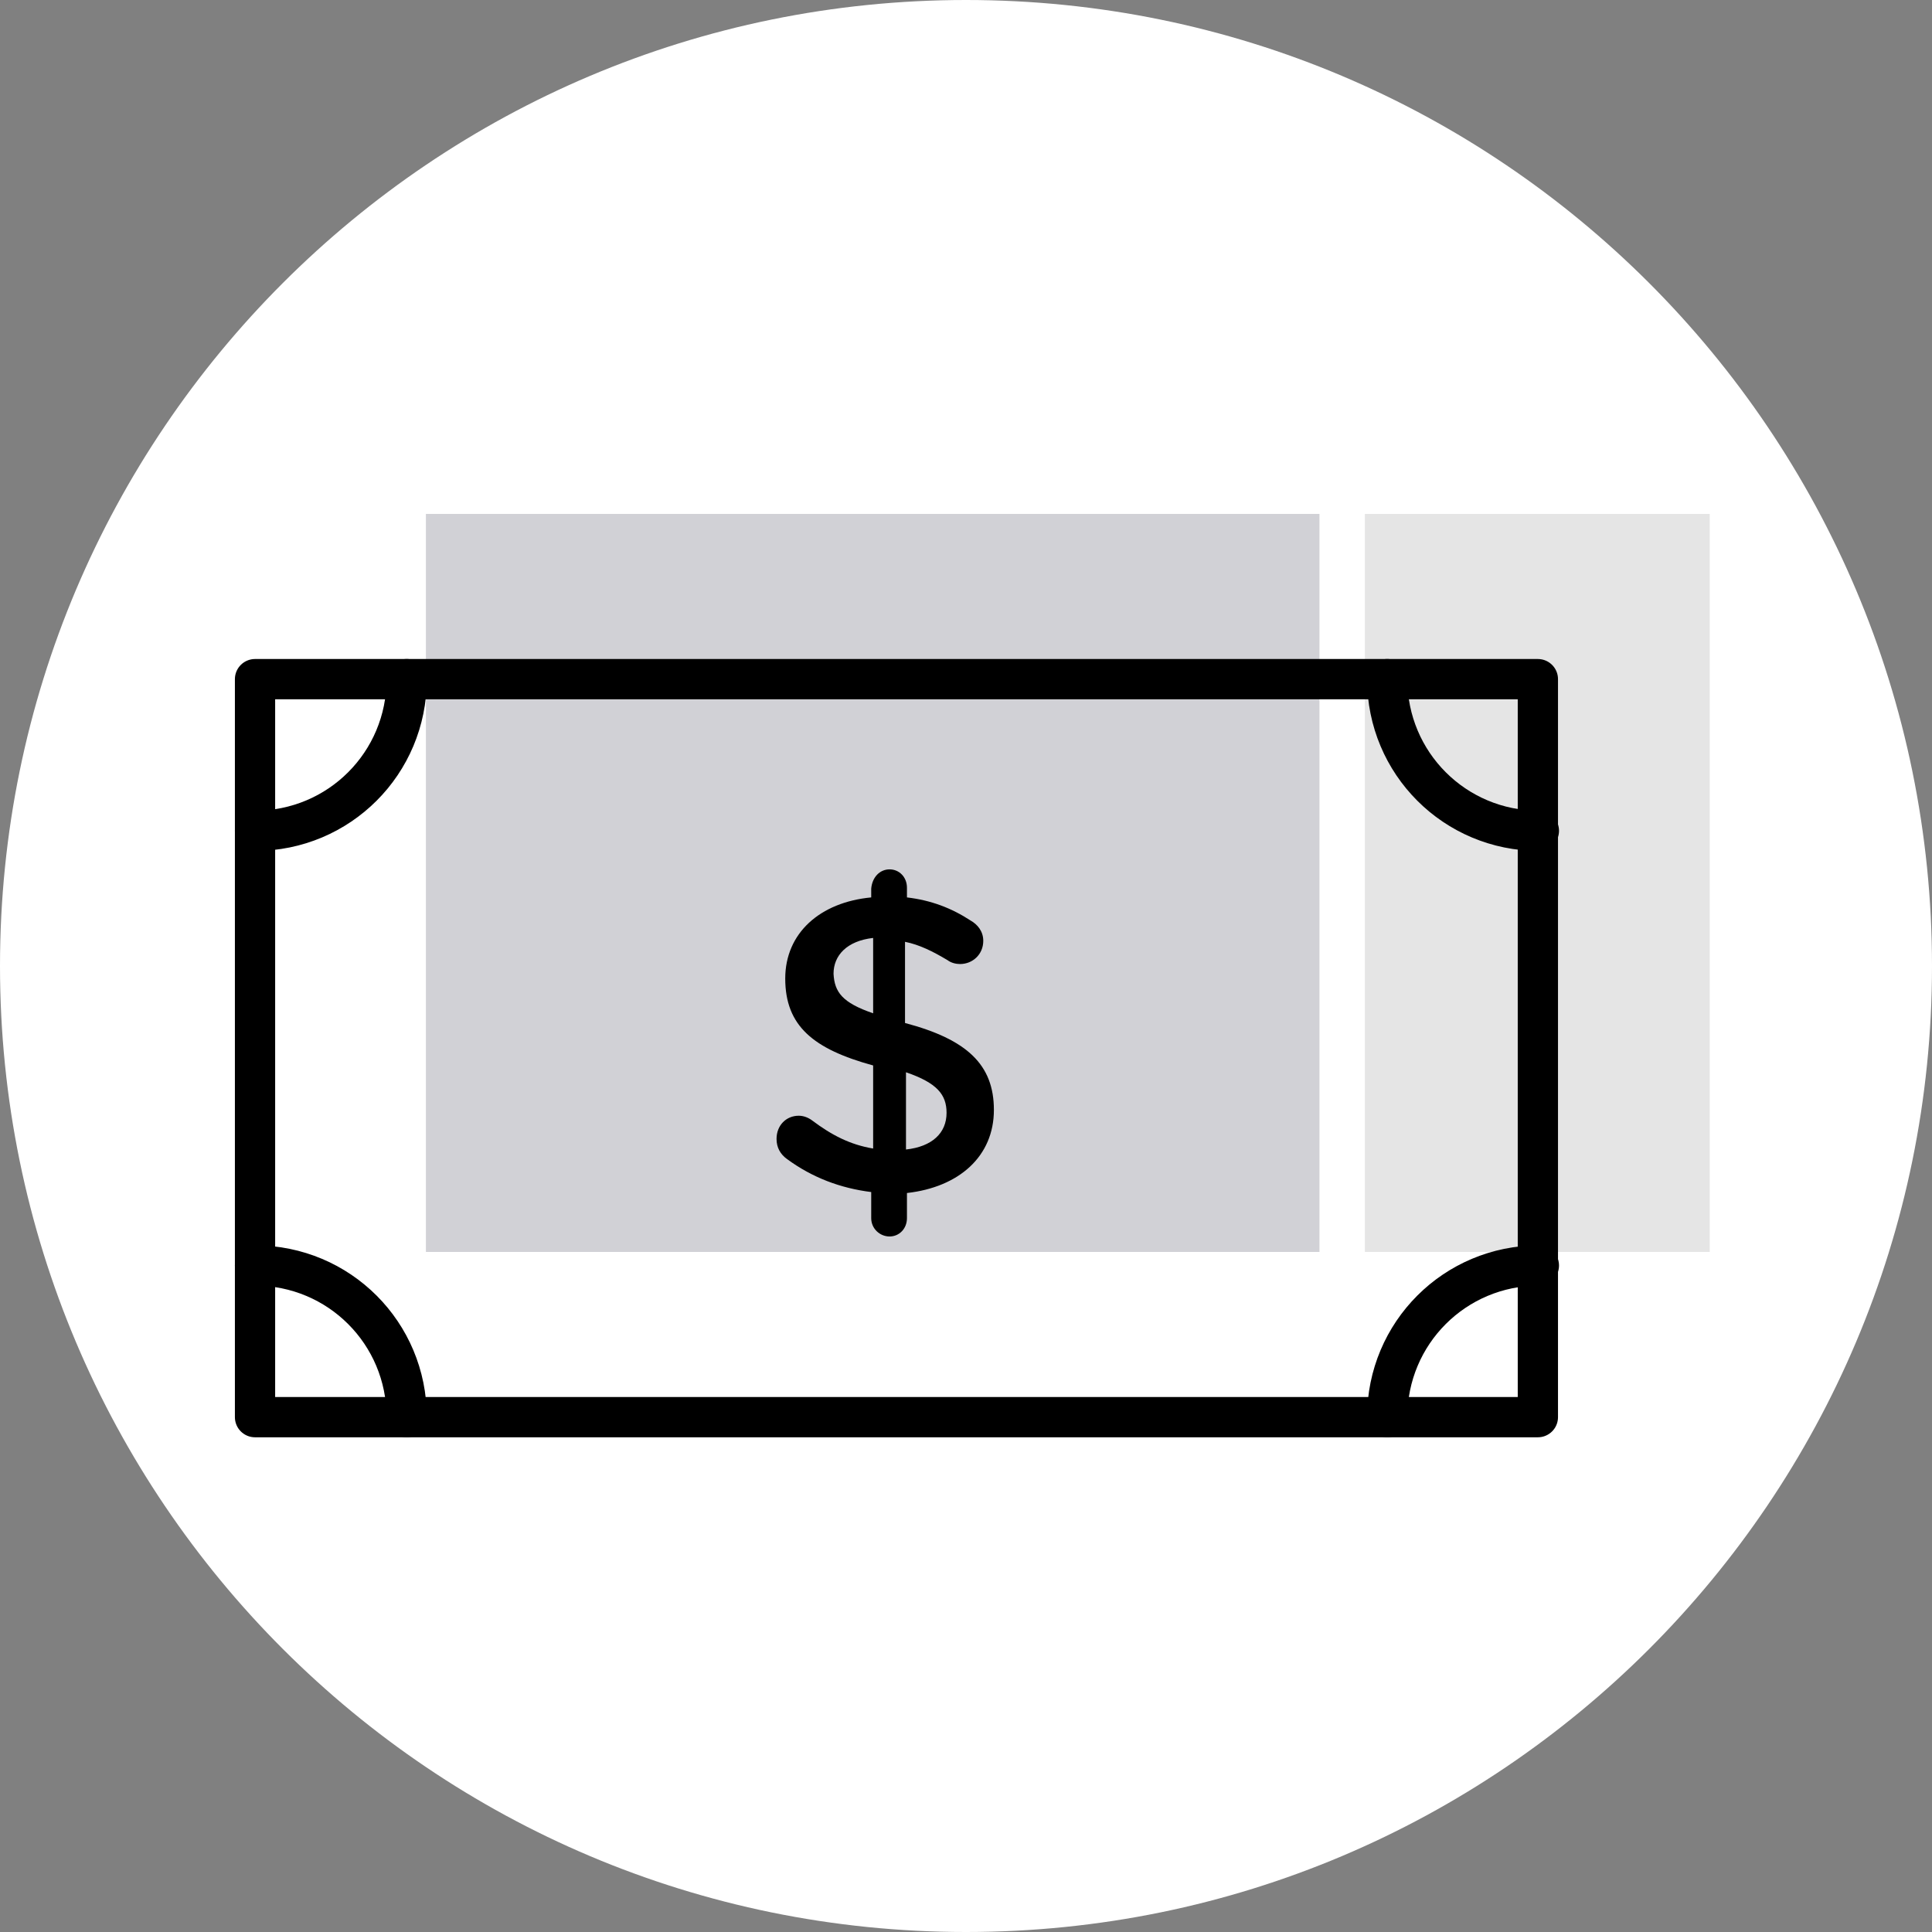 <svg width="48" height="48" viewBox="0 0 48 48" fill="none" xmlns="http://www.w3.org/2000/svg">
<rect x="0" y="0" width="48" height="48" fill="#808080" stroke="none"/>
<path d="M24 48C37.255 48 48 37.255 48 24C48 10.745 37.255 0 24 0C10.745 0 0 10.745 0 24C0 37.255 10.745 48 24 48Z" fill="white"/>
<path d="M42.478 12.768H33.91V31.104H42.478V12.768Z" class='icon__target_three' fill="#E5E5E5"/>
<path d="M32.782 12.768H10.582V31.104H32.782V12.768Z" class='icon__target_one' fill="#D1D1D6"/>
<path d="M22.101 21.599C22.341 21.599 22.533 21.791 22.533 22.055V22.296C23.133 22.367 23.637 22.559 24.117 22.872C24.285 22.968 24.429 23.136 24.429 23.375C24.429 23.712 24.165 23.951 23.853 23.951C23.757 23.951 23.637 23.927 23.541 23.855C23.181 23.64 22.845 23.471 22.485 23.399V25.416C24.021 25.823 24.693 26.448 24.693 27.576C24.693 28.727 23.829 29.495 22.533 29.64V30.264C22.533 30.527 22.341 30.72 22.101 30.72C21.861 30.72 21.645 30.527 21.645 30.264V29.616C20.877 29.52 20.181 29.256 19.557 28.799C19.389 28.68 19.293 28.512 19.293 28.296C19.293 27.959 19.533 27.72 19.845 27.72C19.965 27.72 20.085 27.767 20.181 27.84C20.661 28.2 21.117 28.439 21.693 28.535V26.471C20.205 26.064 19.509 25.488 19.509 24.311C19.509 23.183 20.373 22.416 21.645 22.296V22.079C21.669 21.791 21.861 21.599 22.101 21.599ZM21.693 25.175V23.303C21.045 23.375 20.709 23.735 20.709 24.192C20.733 24.648 20.925 24.912 21.693 25.175ZM22.509 26.64V28.559C23.157 28.488 23.517 28.151 23.517 27.648C23.517 27.192 23.277 26.904 22.509 26.64Z" fill="black"/>
<path d="M38.208 16.873H6.336V35.209H38.208V16.873Z" stroke="black" stroke-miterlimit="10" stroke-linecap="round" stroke-linejoin="round"/>
<path d="M38.233 20.641C36.145 20.641 34.465 18.961 34.465 16.873" stroke="black" stroke-miterlimit="10" stroke-linecap="round" stroke-linejoin="round"/>
<path d="M34.465 35.209C34.465 33.121 36.145 31.441 38.233 31.441" stroke="black" stroke-miterlimit="10" stroke-linecap="round" stroke-linejoin="round"/>
<path d="M6.336 20.641C8.424 20.641 10.104 18.961 10.104 16.873" stroke="black" stroke-miterlimit="10" stroke-linecap="round" stroke-linejoin="round"/>
<path d="M10.104 35.209C10.104 33.121 8.424 31.441 6.336 31.441" stroke="black" stroke-miterlimit="10" stroke-linecap="round" stroke-linejoin="round"/>
</svg>
